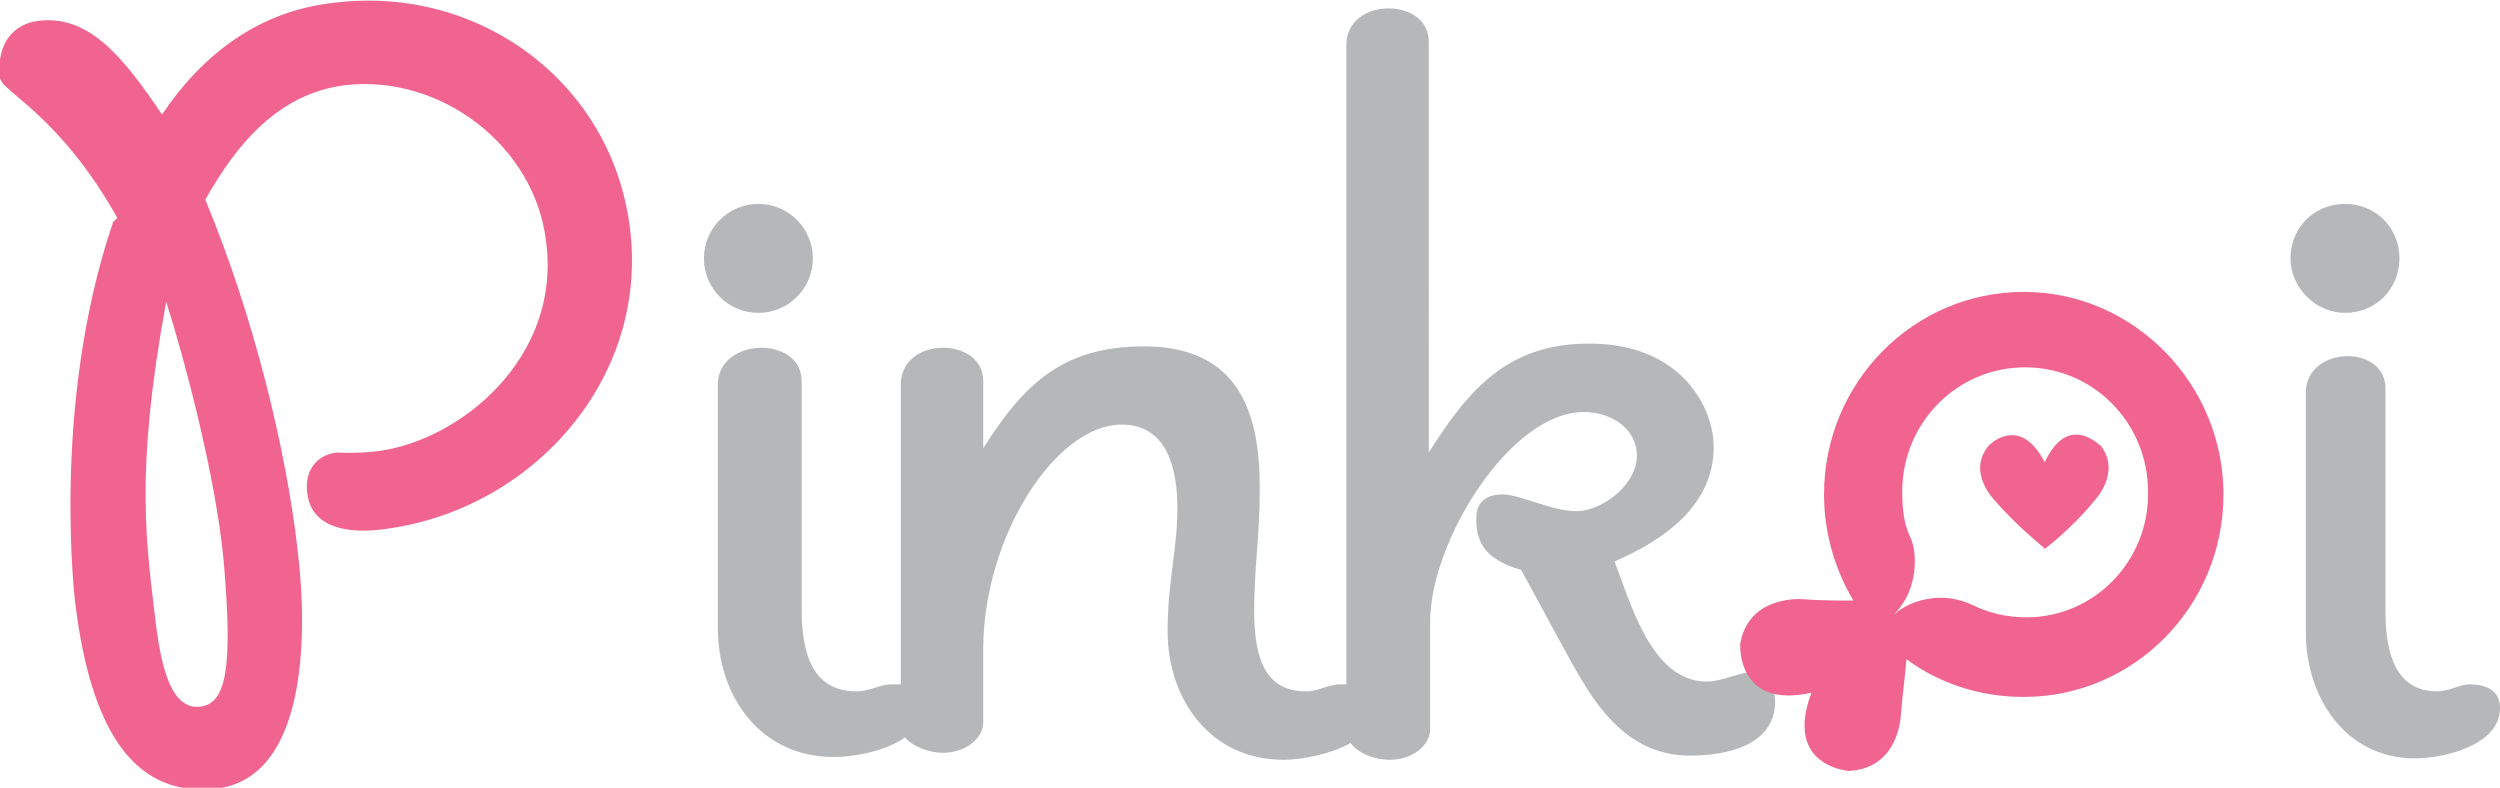 <?xml version="1.0" encoding="utf-8"?>
<!-- Generator: Adobe Illustrator 18.0.0, SVG Export Plug-In . SVG Version: 6.00 Build 0)  -->
<!DOCTYPE svg PUBLIC "-//W3C//DTD SVG 1.1//EN" "http://www.w3.org/Graphics/SVG/1.1/DTD/svg11.dtd">
<svg version="1.1" id="圖層_1" xmlns="http://www.w3.org/2000/svg" xmlns:xlink="http://www.w3.org/1999/xlink" x="0px" y="0px"
	 viewBox="0.1 225.2 179 56.4" style="enable-background:new 0.1 225.2 179 56.4;" xml:space="preserve">
<style type="text/css">
	.st0{fill:#B5B7B9;}
	.st1{fill:#F0648F;}
</style>
<g transform="translate(.1 224.8)">
	<ellipse class="st0" cx="54.3" cy="18.9" rx="3.9" ry="3.9"/>
	<path class="st0" d="M125.6,48.5c-1,0-2.3,0.7-3.4,0.7c-4,0-5.5-5.8-6.6-8.6c3.7-1.6,7.1-4.1,7.1-8.2c0-2.8-2.3-7.4-8.9-7.4
		c-5.8,0-8.6,3.2-11.5,7.8V3.4c0-1.6-1.4-2.4-2.9-2.4c-1.5,0-3,0.9-3,2.6v45.8h-0.4c-1,0-1.5,0.5-2.5,0.5c-3.1,0-3.7-2.7-3.7-5.8
		c0-3.1,0.4-5.2,0.4-8.8c0-5.5-1.6-10.1-8.3-10.1c-5.8,0-8.6,2.7-11.5,7.3v-4.8c0-1.6-1.4-2.4-2.9-2.4c-1.5,0-3,0.9-3,2.6v21.5
		c-0.2,0-0.4,0-0.7,0c-0.8,0-1.5,0.5-2.5,0.5c-3.1,0-3.9-2.7-3.9-5.8V27.7c0-1.6-1.4-2.4-2.9-2.4c-1.5,0-3.1,0.9-3.1,2.6v17.5
		c0,4.8,3,9.2,8.3,9.2c1.4,0,3.7-0.4,5.1-1.4c0.6,0.7,1.8,1.1,2.7,1.1c1.6,0,2.9-1,2.9-2.2v-5.2c0-8.1,5.2-16.1,9.9-16.1
		c3.3,0,4,3.2,4,6c0,3-0.7,5.2-0.7,8.8c0,4.8,3,9.2,8.3,9.2c1.3,0,3.4-0.4,4.8-1.2c0.6,0.8,1.8,1.2,2.8,1.2c1.6,0,2.9-1,2.9-2.2
		v-7.7c0-5.7,5.7-15,11-15c2.1,0,3.8,1.3,3.8,3.1c0,2.2-2.6,4-4.3,4c-1.8,0-4.1-1.2-5.3-1.2c-0.7,0-1.9,0.2-1.9,1.7
		c0,1.5,0.4,2.9,3.2,3.7c0.7,1.2,3.6,6.7,4.3,7.8c1.7,2.9,4,5.5,7.8,5.5c2.6,0,6.1-0.7,6.1-3.9C127,48.9,126.4,48.5,125.6,48.5
		L125.6,48.5z M172.9,54.7c-4.9,0-7.8-4.3-7.8-9V28.5c0-1.7,1.5-2.6,3-2.6c1.4,0,2.7,0.8,2.7,2.3v16c0,3.1,0.8,5.7,3.7,5.7
		c0.9,0,1.6-0.5,2.3-0.5c1,0,2.2,0.3,2.2,1.7C179,53.8,174.9,54.7,172.9,54.7 M171.8,18.9c0,2.2-1.7,3.9-3.9,3.9
		c-2.1,0-3.9-1.8-3.9-3.9c0-2.2,1.7-3.9,3.9-3.9C170.1,15,171.8,16.7,171.8,18.9"/>
	<path class="st1" d="M144.9,21.3c-7.9,0-14.3,6.5-14.3,14.5c0,2.8,0.8,5.4,2.1,7.6c-1.1,0-2.4,0-3.7-0.1c0,0-3.8-0.3-4.4,3.2
		c0,0-0.3,4.7,5.1,3.5c-2,5.3,2.7,5.6,2.7,5.6c3.6-0.2,3.7-4,3.7-4c0.1-1.3,0.3-2.7,0.4-4c2.3,1.7,5.2,2.7,8.4,2.7
		c7.9,0,14.3-6.5,14.3-14.5C159.2,27.9,152.8,21.3,144.9,21.3L144.9,21.3z M145.1,44.6c-1.4,0-2.7-0.3-3.9-0.9
		c-0.7-0.3-1.4-0.5-2.2-0.5c-1.4,0-2.7,0.5-3.6,1.4c1.1-1,1.7-2.4,1.7-4c0-0.7-0.1-1.3-0.4-1.9c-0.4-0.9-0.5-2-0.5-3.1
		c0-4.9,3.9-8.9,8.8-8.9c4.9,0,8.8,4,8.8,8.9C153.9,40.5,150,44.6,145.1,44.6L145.1,44.6z"/>
	<path class="st1" d="M146.4,33.5c-1.8-3.5-4-1.2-4-1.2c-1.6,1.9,0.4,3.9,0.4,3.9c1.7,2,3.6,3.4,3.6,3.5c0,0,1.9-1.4,3.6-3.5
		c0,0,1.9-2,0.4-3.9C150.3,32.3,148.1,29.9,146.4,33.5L146.4,33.5z M8.4,16C4.3,8.7,0.2,7,0,6c-0.3-2.6,1.1-3.9,2.7-4.1
		c3.7-0.5,6.2,2.7,8.9,6.7c2.9-4.3,6.9-7.4,12.3-8c10.4-1.3,19.9,5.7,21.2,16.1c1.4,10.9-7.1,20.3-17.7,21.6c-2.3,0.3-5.1,0-5.4-2.6
		c-0.2-1.4,0.5-2.7,2.1-2.9c0.3,0,1.2,0.1,3-0.1C33,31.9,40.2,26,39.1,17.7c-0.8-6.9-7.6-12-14.4-11.2c-4.7,0.6-7.7,4.1-10,8.2
		c3.5,8.4,5.8,18,6.6,25c0.8,6.5,0.6,16.8-6.2,17.2c-5.7,0.4-8.6-4.5-9.7-13.2c0,0-1.8-14.2,2.7-27.4L8.4,16L8.4,16z M11.9,22
		c-2.3,12.5-1.4,17.4-0.7,23.4c0.4,2.9,1.1,5.8,3.1,5.6c1.9-0.2,2.4-2.7,1.7-10.6C15.4,34.3,13.2,26.1,11.9,22L11.9,22z"/>
</g>
</svg>
